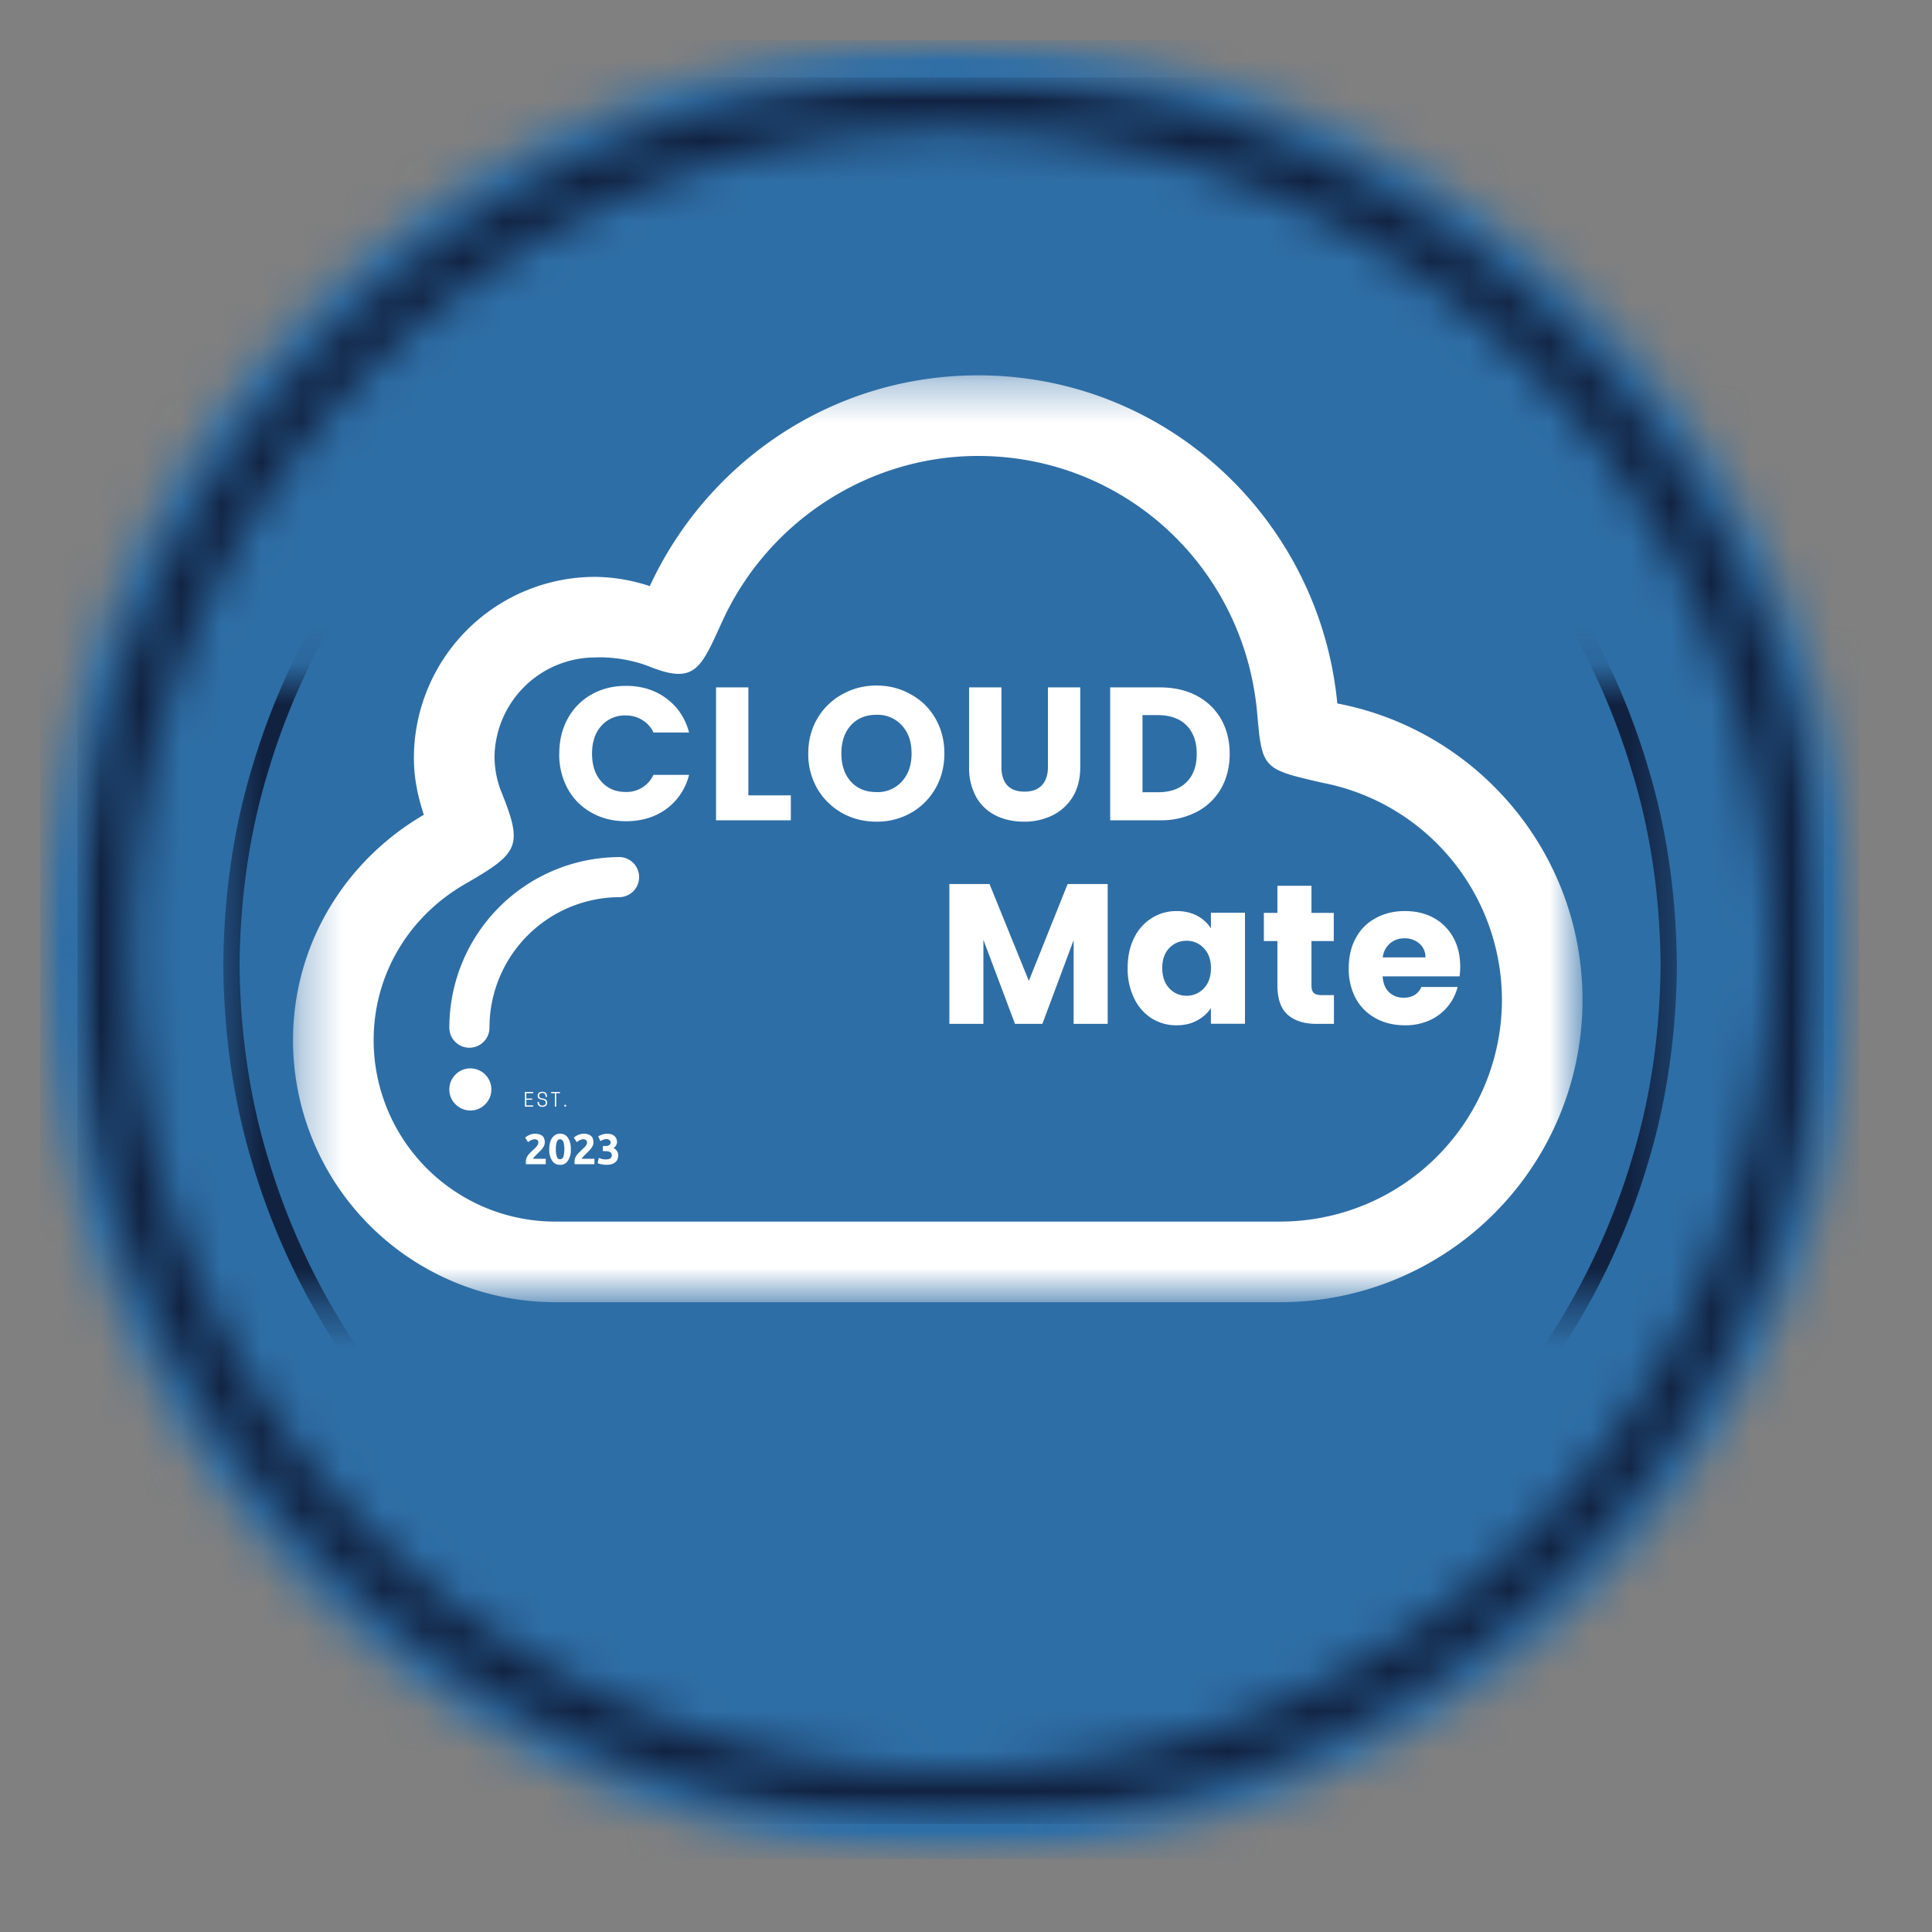 <svg xmlns="http://www.w3.org/2000/svg" width="48" height="48" fill="none" viewBox="0 0 48 48">
  <rect x="0" y="0" width="48" height="48" fill="#808080" stroke="none"/>
  <mask id="a" width="46" height="46" x="1" y="1" maskUnits="userSpaceOnUse" style="mask-type:luminance">
    <path fill="#fff" d="M1 1h45.188v45.188H1V1Z"/>
  </mask>
  <g mask="url(#a)">
    <mask id="b" width="46" height="46" x="1" y="1" maskUnits="userSpaceOnUse" style="mask-type:luminance">
      <path fill="#fff" d="M23.594 1C11.116 1 1 11.116 1 23.594c0 12.479 10.116 22.594 22.594 22.594 12.479 0 22.594-10.115 22.594-22.594C46.188 11.116 36.073 1 23.594 1Z"/>
    </mask>
    <g mask="url(#b)">
      <path fill="#2E6EA6" d="M1 1h45.188v45.188H1V1Z"/>
    </g>
  </g>
  <mask id="c" width="45" height="45" x="1" y="1" maskUnits="userSpaceOnUse" style="mask-type:luminance">
    <path fill="#fff" d="M1.924 1.924h43.39v43.391H1.925V1.925Z"/>
  </mask>
  <g mask="url(#c)">
    <mask id="d" width="45" height="45" x="1" y="1" maskUnits="userSpaceOnUse" style="mask-type:luminance">
      <path fill="#fff" d="M23.619 45.315c-5.792 0-11.246-2.255-15.339-6.356-4.102-4.093-6.356-9.547-6.356-15.34 0-5.792 2.254-11.246 6.356-15.338 4.093-4.103 9.547-6.357 15.339-6.357 5.793 0 11.246 2.254 15.34 6.357a21.548 21.548 0 0 1 6.356 15.338c0 5.793-2.255 11.247-6.356 15.34-4.094 4.101-9.547 6.356-15.34 6.356Zm0-42.09A20.264 20.264 0 0 0 9.199 9.2a20.264 20.264 0 0 0-5.974 14.42c0 5.445 2.124 10.57 5.974 14.42a20.268 20.268 0 0 0 14.42 5.974 20.27 20.27 0 0 0 14.42-5.974 20.272 20.272 0 0 0 5.975-14.42c0-5.447-2.125-10.57-5.975-14.42a20.268 20.268 0 0 0-14.42-5.975Z"/>
    </mask>
    <g mask="url(#d)">
      <path fill="#112241" d="M1.924 1.924h43.39v43.391H1.925V1.925Z"/>
    </g>
  </g>
  <mask id="e" width="37" height="17" x="5" y="16" maskUnits="userSpaceOnUse" style="mask-type:luminance">
    <path fill="#fff" d="M5.547 16.897H41.67v15.508H5.547V16.897Z"/>
  </mask>
  <g mask="url(#e)">
    <path fill="#112241" d="M40.545 28.79a17.23 17.23 0 0 1-2.024 4.4 20.29 20.29 0 0 1-2.446 3.097c-.118.13-.25.246-.376.367-.128.121-.252.245-.382.362l-.397.345-.198.172-.206.164-.411.328c-.139.107-.283.208-.424.312-.278.213-.575.4-.865.598l-.131.088a7.943 7.943 0 0 0-.149.09l-.33.197c-.23.145-.505.282-.802.44-.074.038-.149.08-.227.118l-.242.112-.512.236c-.36.142-.737.311-1.148.442-1.62.587-3.64.95-5.67.96-2.029-.01-4.05-.373-5.67-.96-.411-.131-.788-.3-1.148-.442l-.511-.236-.243-.112c-.079-.038-.153-.08-.228-.119-.296-.156-.57-.294-.802-.44l-.33-.197-.147-.089-.132-.088a20.217 20.217 0 0 1-3.08-2.465c-.993-.99-1.86-2.102-2.625-3.28a17.235 17.235 0 0 1-2.025-4.4c-.477-1.554-.697-3.185-.712-4.816.015-1.63.235-3.26.712-4.814a17.254 17.254 0 0 1 2.025-4.4 20.293 20.293 0 0 1 2.445-3.098c.119-.13.25-.245.376-.368.128-.119.252-.243.383-.36l.396-.345.199-.173.205-.163.411-.329c.139-.106.284-.207.424-.31.278-.214.575-.402.866-.6l.13-.087.149-.09.33-.196c.231-.146.506-.284.802-.441.075-.039.15-.08.228-.118.08-.036.16-.075.242-.113l.512-.236c.36-.14.737-.31 1.147-.441 1.62-.588 3.641-.95 5.67-.96 2.03.01 4.051.372 5.671.96.41.131.787.3 1.148.44.176.083.346.162.51.237l.244.113c.078.037.153.08.227.118.297.157.571.295.803.44l.33.198.147.089.132.087a20.222 20.222 0 0 1 3.078 2.465 20.05 20.05 0 0 1 2.627 3.28 17.25 17.25 0 0 1 2.024 4.401c.478 1.553.698 3.184.712 4.814-.014 1.631-.234 3.262-.712 4.816Zm1.117-4.827v-.002c-.015-1.665-.239-3.331-.724-4.92a17.46 17.46 0 0 0-2.071-4.495l-.428-.643-.31-.433c-.178-.266-.452-.592-.714-.927-.281-.319-.55-.648-.777-.873l-.369-.383s-.037-.038-.104-.102l-.276-.268c-.224-.229-.55-.503-.868-.784-.163-.136-.332-.266-.486-.392a55.788 55.788 0 0 1-.225-.178c-.075-.054-.145-.105-.21-.15l-.43-.312s-.037-.03-.099-.07l-.22-.148-.321-.214a3.954 3.954 0 0 0-.135-.09l-.15-.092-.338-.203c-.237-.15-.517-.29-.82-.452-.076-.039-.152-.082-.233-.121l-.248-.116c-.169-.077-.343-.159-.523-.242-.37-.145-.754-.317-1.174-.453-1.658-.602-3.728-.976-5.804-.983-2.077.007-4.146.381-5.805.983-.42.136-.805.309-1.174.453l-.522.243c-.084.04-.168.078-.249.115-.08.04-.157.082-.232.121-.304.162-.584.303-.821.452l-.338.203-.15.091a8.011 8.011 0 0 0-.135.091l-.321.214-.22.149a1.18 1.18 0 0 0-.098.069l-.43.311-.21.15-.225.18c-.155.125-.323.255-.487.39-.318.282-.644.556-.867.785a125.095 125.095 0 0 0-.381.37l-.368.383c-.227.225-.497.554-.778.873-.262.335-.535.662-.714.927l-.31.433-.428.643a17.46 17.46 0 0 0-2.071 4.495c-.485 1.589-.709 3.255-.724 4.92v.027c.015 1.665.239 3.331.724 4.92a17.452 17.452 0 0 0 2.071 4.496l.429.642s.123.175.309.434c.179.265.452.592.714.927.281.319.551.648.778.873l.368.383s.037.038.104.102l.277.268c.223.228.549.502.867.785.164.135.332.265.487.39l.225.18.21.15a3961.318 3961.318 0 0 1 .528.38l.22.148.321.215c.043.029.088.06.135.09l.15.091.338.203c.237.15.517.291.82.453.076.039.153.082.234.12l.248.116.523.243c.369.144.753.317 1.173.453 1.659.602 3.728.975 5.805.983 2.076-.008 4.146-.381 5.804-.984.42-.135.805-.308 1.175-.453l.522-.242.248-.116c.08-.038.157-.081.233-.12.303-.162.583-.303.82-.453l.338-.203c.052-.031.102-.06.15-.09l.135-.091.321-.215.22-.148a.988.988 0 0 0 .099-.07l.43-.31c.065-.047.135-.098.21-.15l.224-.18c.155-.125.324-.255.487-.39.319-.283.644-.557.868-.785l.276-.268c.067-.064.104-.102.104-.102l.369-.383c.226-.225.496-.554.777-.873.262-.335.536-.662.715-.927l.308-.434.429-.642a17.466 17.466 0 0 0 2.072-4.496c.484-1.589.708-3.255.724-4.92v-.025Z"/>
  </g>
  <path fill="#2E6EA6" fill-rule="evenodd" d="M33.748 19.904c-1.488-.34-1.488-.34-1.611-1.768-.346-3.602-3.315-6.317-6.904-6.317-2.693 0-5.172 1.595-6.315 4.06-.54 1.175-.665 1.612-1.809 1.155-.695-.276-1.349-.23-1.349-.23a2.495 2.495 0 0 0-2.492 2.495c0 .227.045.48.142.77.575 1.411.48 1.566-.887 2.352-1.407.82-2.248 2.26-2.248 3.856a4.494 4.494 0 0 0 4.488 4.489h17.949v-.001a5.49 5.49 0 0 0 5.485-5.484 5.481 5.481 0 0 0-4.449-5.377Z" clip-rule="evenodd"/>
  <mask id="f" width="33" height="24" x="7" y="9" maskUnits="userSpaceOnUse" style="mask-type:luminance">
    <path fill="#fff" d="M7.32 9.302h31.928v22.99H7.319V9.301Z"/>
  </mask>
  <g mask="url(#f)">
    <path fill="#fff" fill-rule="evenodd" d="M33.225 17.477c-.438-4.567-4.243-8.152-8.925-8.152-3.623 0-6.727 2.15-8.156 5.237a4.452 4.452 0 0 0-1.355-.23 4.506 4.506 0 0 0-4.506 4.504c0 .496.1.963.247 1.407-1.936 1.128-3.25 3.201-3.25 5.601a6.508 6.508 0 0 0 6.508 6.508v.001h18.021a7.507 7.507 0 0 0 7.508-7.51c0-3.662-2.623-6.703-6.092-7.366ZM31.809 30.35H13.788a4.511 4.511 0 0 1-4.505-4.505c0-1.603.844-3.05 2.256-3.873 1.373-.789 1.467-.945.892-2.36a2.455 2.455 0 0 1-.145-.776 2.506 2.506 0 0 1 2.503-2.502s.657-.047 1.355.23c1.148.458 1.273.02 1.816-1.16 1.147-2.474 3.637-4.076 6.34-4.076 3.604 0 6.584 2.725 6.93 6.342.125 1.433.125 1.433 1.619 1.776a5.502 5.502 0 0 1 4.466 5.398 5.512 5.512 0 0 1-5.506 5.506Z" clip-rule="evenodd"/>
  </g>
  <path fill="#fff" d="M12.208 27.067a.517.517 0 0 1-.153.369.504.504 0 0 1-.369.153.514.514 0 0 1-.369-.153.506.506 0 0 1-.153-.369.513.513 0 0 1 .153-.37.517.517 0 0 1 .57-.112.515.515 0 0 1 .281.282c.027.064.04.13.04.2Z"/>
  <path fill="#fff" fill-rule="evenodd" d="m15.402 21.293-.004.001a4.237 4.237 0 0 0-4.234 4.238.498.498 0 1 0 .997 0v-.002a3.241 3.241 0 0 1 3.24-3.24h.001a.499.499 0 0 0 0-.997Z" clip-rule="evenodd"/>
  <path fill="#fff" d="M13.895 18.723c0-.323.07-.613.21-.868a1.5 1.5 0 0 1 .59-.6c.252-.143.537-.215.856-.215.392 0 .728.105 1.006.314.28.206.468.489.563.845h-.884a.713.713 0 0 0-.283-.313.768.768 0 0 0-.41-.111.774.774 0 0 0-.604.26c-.153.171-.23.4-.23.688 0 .29.077.52.23.693.155.174.357.26.604.26a.733.733 0 0 0 .692-.425h.884a1.487 1.487 0 0 1-.562.846c-.278.204-.614.306-1.006.306-.32 0-.604-.07-.857-.214a1.508 1.508 0 0 1-.59-.593 1.773 1.773 0 0 1-.21-.873Zm4.697 1.037h1.056v.62H17.79v-3.302h.803v2.682Zm3.184.654c-.31 0-.593-.07-.853-.214a1.638 1.638 0 0 1-.616-.604 1.71 1.71 0 0 1-.226-.876c0-.322.075-.61.226-.869a1.62 1.62 0 0 1 .616-.6c.26-.146.544-.219.853-.219.31 0 .595.073.853.219.26.143.464.343.612.6.147.258.222.547.222.869 0 .324-.076.616-.226.876a1.62 1.62 0 0 1-.612.604 1.703 1.703 0 0 1-.85.214Zm0-.734a.809.809 0 0 0 .631-.264c.16-.176.241-.407.241-.696 0-.291-.08-.523-.241-.697a.809.809 0 0 0-.631-.264c-.266 0-.477.087-.635.26-.159.175-.237.408-.237.7 0 .291.078.525.237.7.158.175.369.26.635.26Zm3.104-2.602v1.974c0 .2.048.352.146.46.096.104.239.156.428.156.186 0 .33-.052.429-.157.101-.107.153-.26.153-.459v-1.974h.803v1.97c0 .297-.063.547-.187.75a1.217 1.217 0 0 1-.505.46 1.57 1.57 0 0 1-.708.156c-.26 0-.493-.05-.7-.153a1.141 1.141 0 0 1-.486-.459 1.5 1.5 0 0 1-.176-.754v-1.97h.803Zm3.938 0c.349 0 .654.07.914.207.26.138.461.332.605.581.142.25.214.539.214.865 0 .321-.072.608-.214.86a1.48 1.48 0 0 1-.609.582 1.92 1.92 0 0 1-.91.207h-1.236v-3.302h1.236Zm-.05 2.605c.303 0 .54-.082.708-.248.17-.166.256-.4.256-.704 0-.306-.086-.543-.256-.712-.169-.168-.405-.252-.708-.252h-.383v1.916h.383Zm-1.248 2.281v3.474h-.846v-2.081l-.776 2.08h-.681l-.785-2.088v2.089h-.845v-3.474h.998l.976 2.406.964-2.406h.995Zm.496 2.086c0-.283.053-.532.16-.746a1.2 1.2 0 0 1 .436-.493c.186-.117.393-.176.62-.176.196 0 .367.04.513.118.147.08.26.184.34.314v-.39h.846v2.758h-.846v-.39a.93.93 0 0 1-.348.31c-.145.08-.315.118-.509.118a1.15 1.15 0 0 1-.616-.172 1.212 1.212 0 0 1-.436-.501 1.67 1.67 0 0 1-.16-.75Zm2.07.004c0-.208-.06-.375-.177-.497a.572.572 0 0 0-.428-.184.577.577 0 0 0-.429.18c-.117.12-.176.286-.176.497 0 .212.059.38.176.505a.57.57 0 0 0 .429.184.57.57 0 0 0 .428-.184c.117-.122.176-.289.176-.501Zm3.055.668v.716h-.428c-.306 0-.547-.075-.72-.226-.17-.15-.256-.395-.256-.735V23.38H31.4v-.7h.337v-.673h.846v.673h.554v.7h-.554v1.11c0 .082.019.141.057.18.04.036.107.053.199.053h.302Zm3.138-.71c0 .08-.006.16-.016.245H34.35c.013.174.067.306.165.398.096.09.216.133.36.133.21 0 .357-.088.44-.267h.899a1.24 1.24 0 0 1-.7.83 1.46 1.46 0 0 1-.609.122c-.27 0-.511-.057-.723-.172a1.229 1.229 0 0 1-.497-.493 1.539 1.539 0 0 1-.176-.754c0-.285.058-.536.176-.75.116-.214.28-.378.493-.493.212-.117.454-.176.727-.176.268 0 .505.056.712.168.206.113.368.274.486.482.116.207.175.45.175.727Zm-.865-.226a.435.435 0 0 0-.15-.344.548.548 0 0 0-.37-.13c-.14 0-.26.042-.36.126a.542.542 0 0 0-.18.348h1.06Zm-21.878 4.591a.224.224 0 0 1-.016.08.328.328 0 0 1-.042.073.33.33 0 0 1-.057.065l-.061.061-.035.035-.038.038a.367.367 0 0 1-.03.034.09.09 0 0 0-.016.027h.318v.134h-.494v-.057a.265.265 0 0 1 .057-.169.418.418 0 0 1 .062-.069l.069-.069a.472.472 0 0 0 .084-.084.176.176 0 0 0 .026-.042.101.101 0 0 0 .012-.046c0-.03-.01-.051-.027-.065a.113.113 0 0 0-.065-.019.14.14 0 0 0-.057.012.263.263 0 0 0-.103.061l-.077-.111a.398.398 0 0 1 .24-.1c.044 0 .081.006.112.016.032.01.06.025.08.042.02.018.035.04.042.069a.24.24 0 0 1 .016.084Zm.646.176a.485.485 0 0 1-.073.287.222.222 0 0 1-.195.1.226.226 0 0 1-.195-.1.477.477 0 0 1-.072-.287c0-.061.005-.116.019-.165a.3.3 0 0 1 .138-.195.236.236 0 0 1 .11-.027c.084 0 .15.034.195.1a.489.489 0 0 1 .073.287Zm-.16 0a.599.599 0 0 0-.008-.1.358.358 0 0 0-.016-.08.093.093 0 0 0-.034-.05.07.07 0 0 0-.05-.019.067.067 0 0 0-.05.02.102.102 0 0 0-.03.049.507.507 0 0 0-.023.18.503.503 0 0 0 .023.18.127.127 0 0 0 .03.053.08.08 0 0 0 .05.015c.02 0 .037-.004.05-.015a.113.113 0 0 0 .034-.053.356.356 0 0 0 .016-.08.634.634 0 0 0 .007-.1Zm.723-.176a.224.224 0 0 1-.016.08.332.332 0 0 1-.042.073.333.333 0 0 1-.057.065l-.061.061-.035.035-.038.038a.367.367 0 0 1-.03.034.089.089 0 0 0-.016.027h.318v.134h-.494v-.057a.265.265 0 0 1 .057-.169.418.418 0 0 1 .062-.069l.068-.069.046-.042a.472.472 0 0 0 .039-.042.176.176 0 0 0 .026-.042.101.101 0 0 0 .012-.046c0-.03-.01-.051-.027-.065a.114.114 0 0 0-.065-.019.14.14 0 0 0-.057.012.271.271 0 0 0-.103.061l-.077-.111a.398.398 0 0 1 .24-.1c.044 0 .081.006.112.016.032.01.06.025.08.042.02.018.035.041.042.069a.24.24 0 0 1 .016.084Zm.321.563c-.021 0-.042-.003-.065-.005a.63.63 0 0 1-.061-.011.25.25 0 0 1-.092-.027l.03-.13.073.027a.41.41 0 0 0 .107.011c.048 0 .084-.008.107-.026a.098.098 0 0 0 .035-.077.097.097 0 0 0-.012-.05.083.083 0 0 0-.034-.03.175.175 0 0 0-.054-.016.236.236 0 0 0-.061-.007h-.061v-.127h.072a.202.202 0 0 0 .042-.003.22.22 0 0 0 .039-.016.107.107 0 0 0 .03-.026.087.087 0 0 0 .012-.046.058.058 0 0 0-.012-.035.066.066 0 0 0-.023-.023.062.062 0 0 0-.03-.015.082.082 0 0 0-.035-.008.228.228 0 0 0-.084.016.74.74 0 0 0-.073.034l-.053-.119a6.71 6.71 0 0 1 .038-.019.651.651 0 0 1 .111-.038.376.376 0 0 1 .176.008.19.19 0 0 1 .08.046c.02.018.036.04.046.065a.24.24 0 0 1 .016.084.16.16 0 0 1-.027.084.134.134 0 0 1-.065.061c.038.016.067.04.088.073a.18.18 0 0 1 .034.11.252.252 0 0 1-.019.097.167.167 0 0 1-.053.072.247.247 0 0 1-.092.05.51.51 0 0 1-.13.015Zm-2.024-1.81v.364h.204v-.03h-.17v-.141h.146v-.03h-.146v-.133h.17v-.03h-.204Zm.426.19c.063.01.09.032.09.075v.003c0 .045-.033.071-.082.071h-.004c-.049 0-.083-.03-.083-.094h-.034v.005c0 .075.042.119.119.119.073 0 .119-.038.119-.102v-.005c0-.057-.033-.088-.112-.1-.067-.008-.087-.031-.087-.07v-.004c0-.04.033-.064.078-.064h.003c.056 0 .08.03.08.099h.034v-.011c0-.075-.034-.117-.115-.117-.07 0-.115.036-.115.097v.005c0 .048.03.083.11.094Zm.352-.16h.092v-.03h-.219v.03h.093v.334h.034v-.334Zm.243.29h-.042v.042h.042v-.041Z"/>
</svg>
